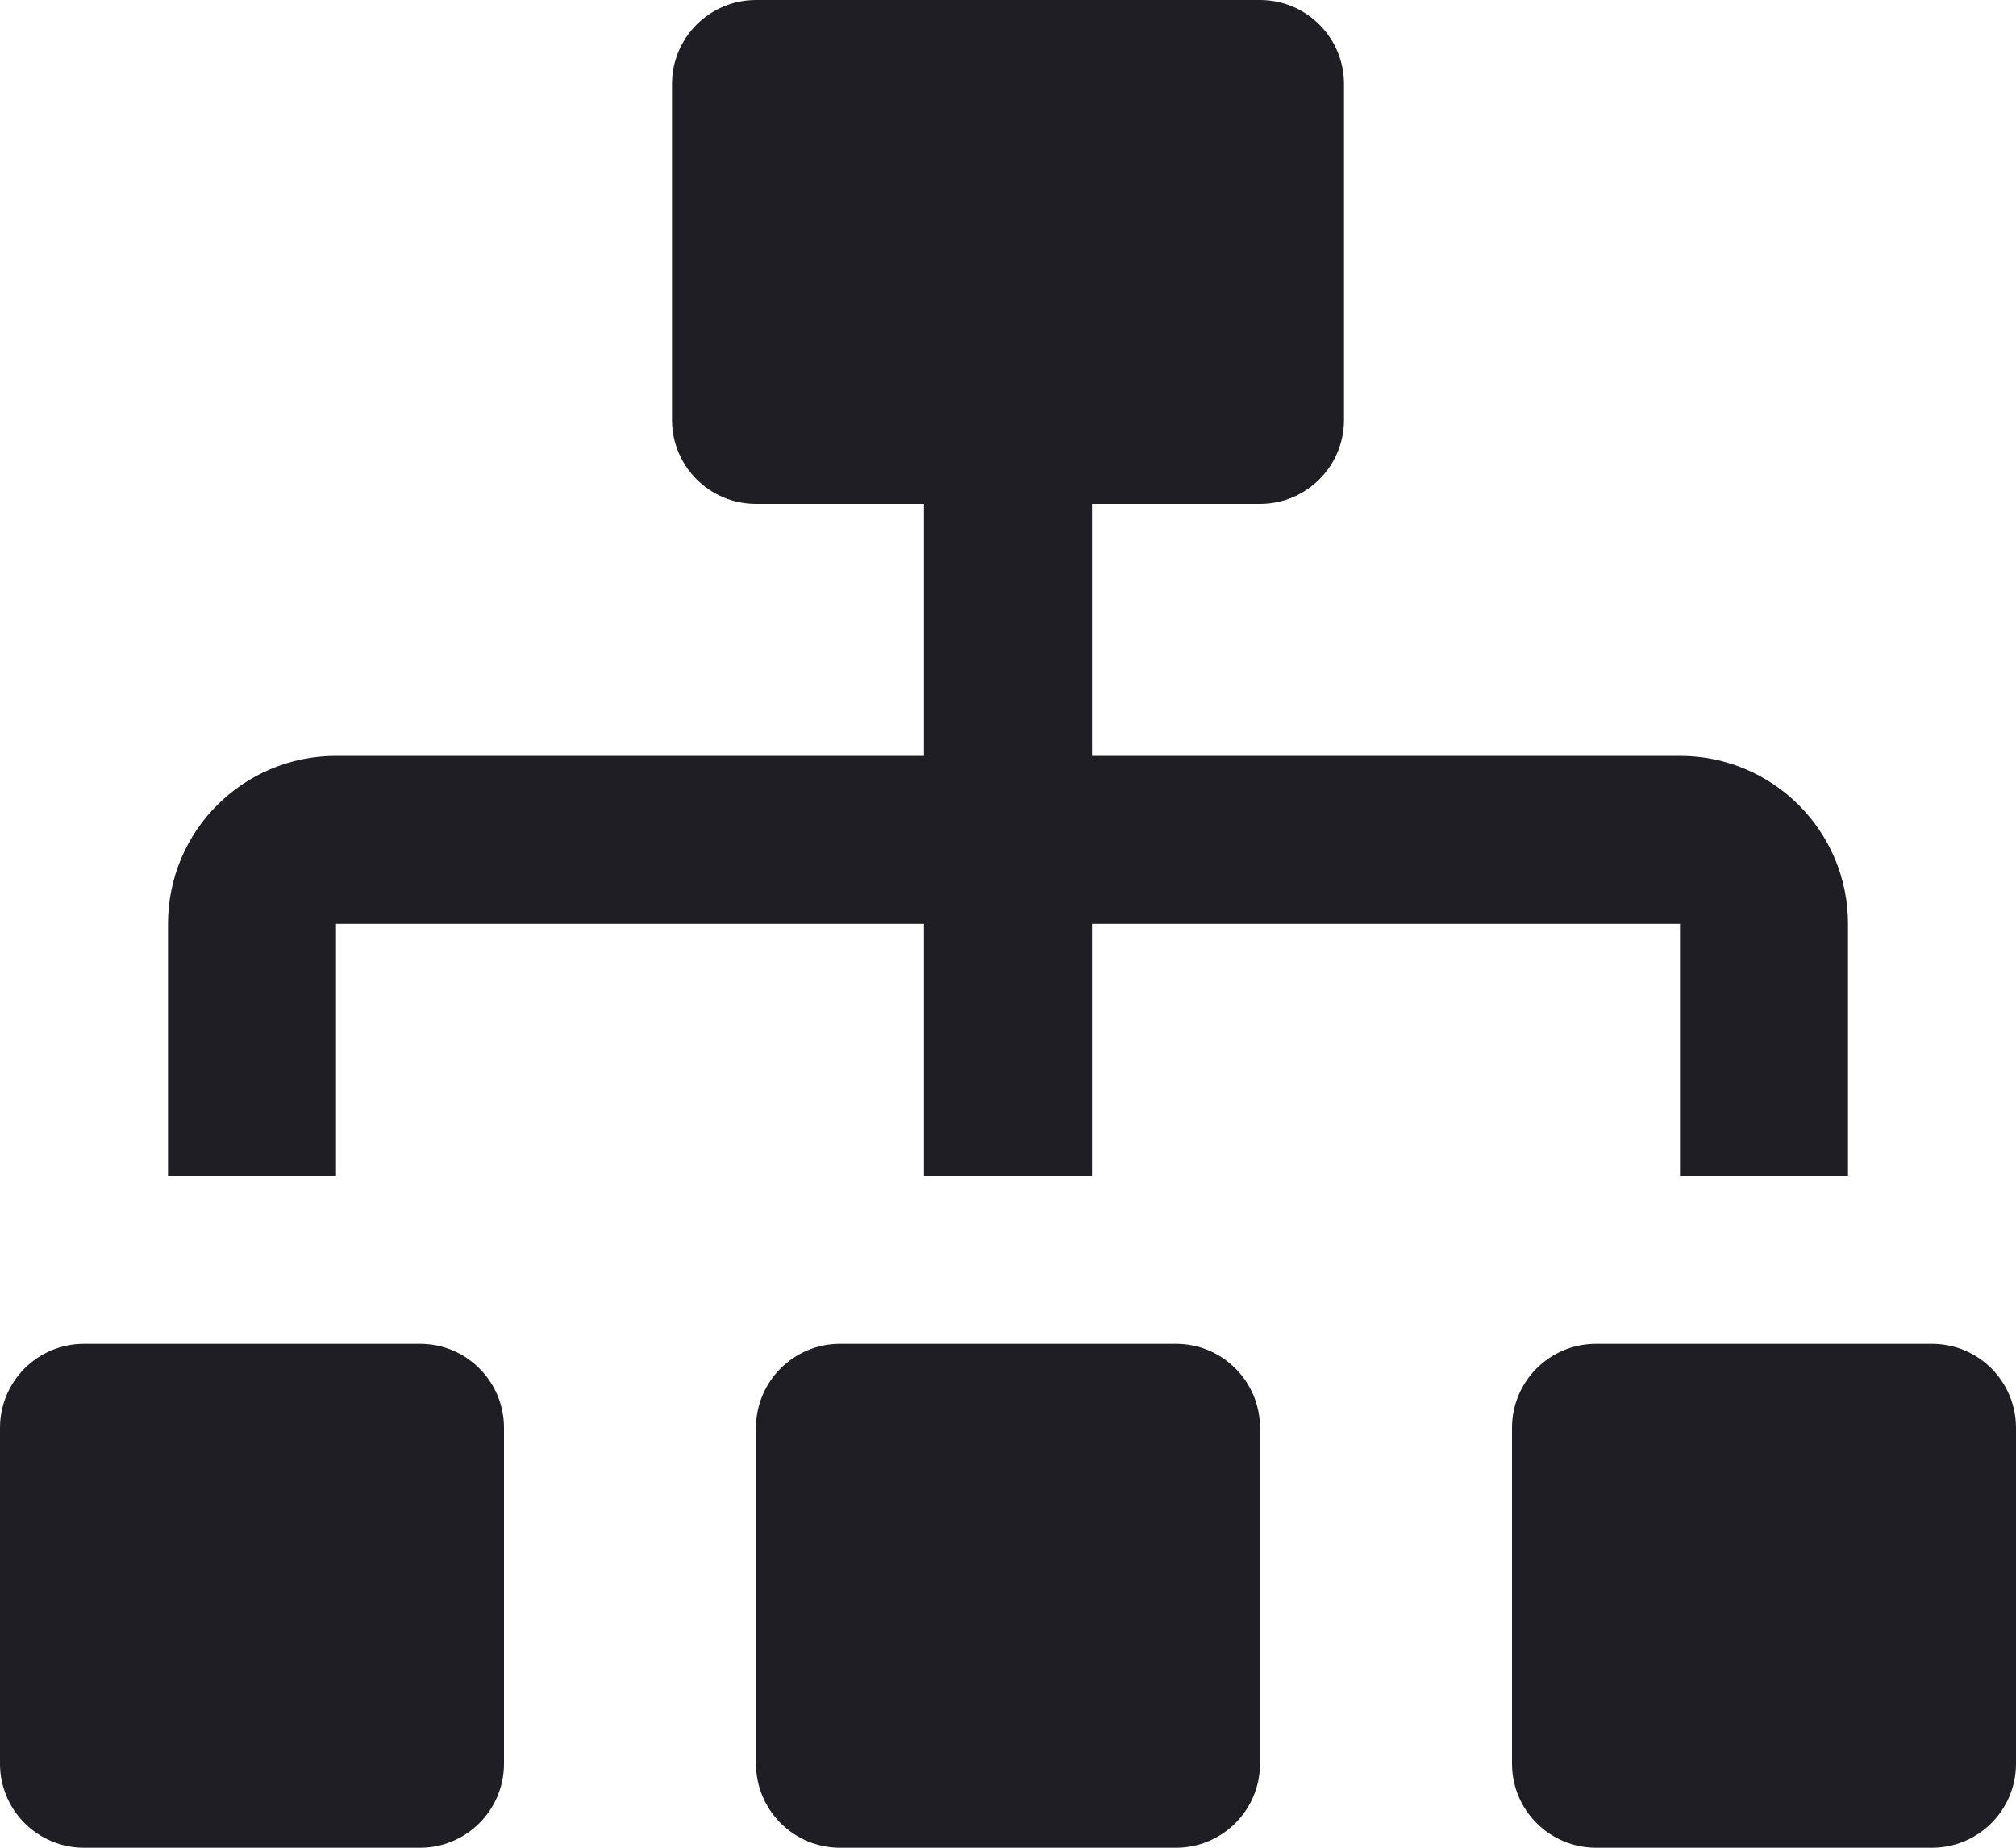 <svg id="meteor-icon-kit__solid-sitemap" viewBox="0 0 24 22" fill="none" xmlns="http://www.w3.org/2000/svg"><path d="M8 1C8 0.448 8.448 0 9 0H15C15.552 0 16 0.448 16 1V5C16 5.552 15.552 6 15 6H13V9H20C21.105 9 22 9.895 22 11V14H20V11H13V14H11V11H4V14H2V11C2 9.895 2.895 9 4 9H11V6H9C8.448 6 8 5.552 8 5V1z" fill="#1E1E24"/><path d="M0 17C0 16.448 0.448 16 1 16H5C5.552 16 6 16.448 6 17V21C6 21.552 5.552 22 5 22H1C0.448 22 0 21.552 0 21V17z" fill="#1E1E24"/><path d="M10 16C9.448 16 9 16.448 9 17V21C9 21.552 9.448 22 10 22H14C14.552 22 15 21.552 15 21V17C15 16.448 14.552 16 14 16H10z" fill="#1E1E24"/><path d="M19 16C18.448 16 18 16.448 18 17V21C18 21.552 18.448 22 19 22H23C23.552 22 24 21.552 24 21V17C24 16.448 23.552 16 23 16H19z" fill="#1E1E24"/></svg>